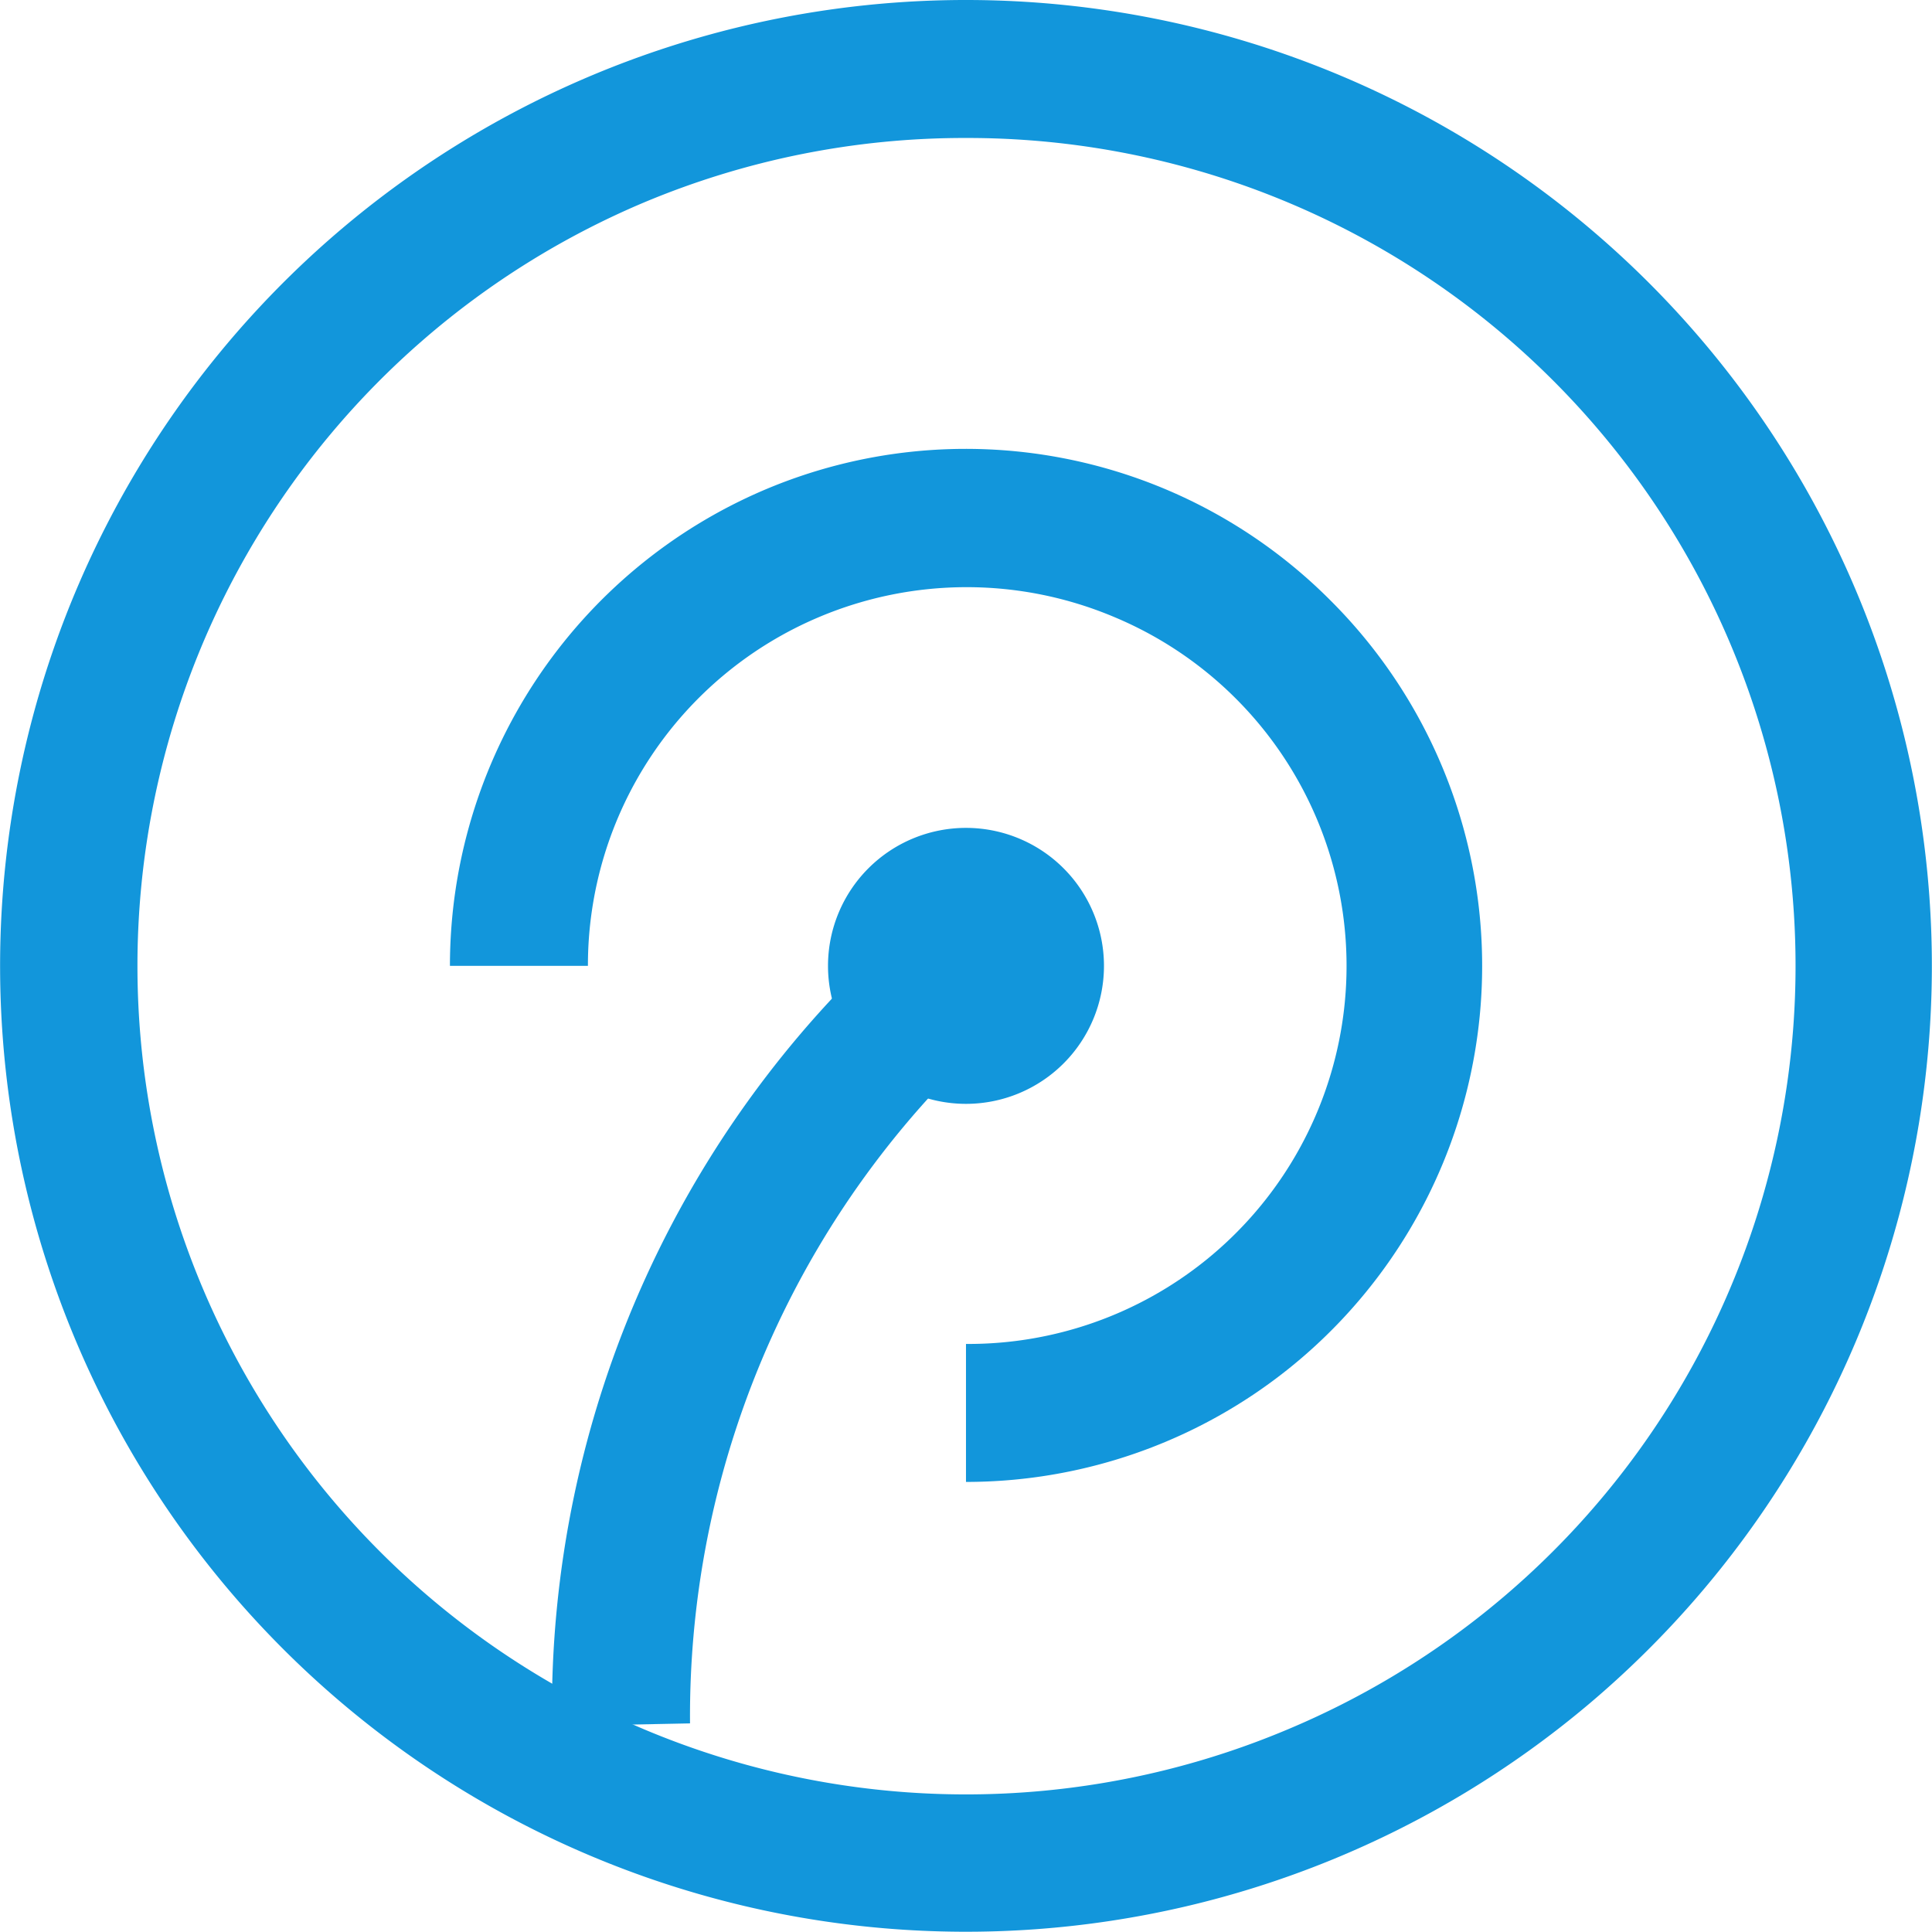 <?xml version="1.0" standalone="no"?><!DOCTYPE svg PUBLIC "-//W3C//DTD SVG 1.1//EN" "http://www.w3.org/Graphics/SVG/1.1/DTD/svg11.dtd"><svg t="1714096545725" class="icon" viewBox="0 0 1024 1024" version="1.1" xmlns="http://www.w3.org/2000/svg" p-id="2756" xmlns:xlink="http://www.w3.org/1999/xlink" width="200" height="200"><path d="M511.994 73.133a438.798 438.798 0 0 1 171.131 843.224A438.798 438.798 0 0 1 340.863 107.506 438.798 438.798 0 0 1 511.994 73.133m0-73.133a511.931 511.931 0 0 0-198.922 983.639A511.931 511.931 0 0 0 710.916 40.223 511.931 511.931 0 0 0 511.994 0z" fill="#1296db" p-id="2757"></path><path d="M511.994 785.449v-73.133a200.385 200.385 0 0 0 78.252-385.411 201.116 201.116 0 0 0-155.773 0A200.385 200.385 0 0 0 311.61 511.931h-73.133a274.249 274.249 0 0 1 166.743-252.309 272.786 272.786 0 0 1 299.845 58.506A273.518 273.518 0 0 1 511.994 785.449z" fill="#1296db" p-id="2758"></path><path d="M511.994 511.931m-73.133 0a73.133 73.133 0 1 0 146.266 0 73.133 73.133 0 1 0-146.266 0Z" fill="#1296db" p-id="2759"></path><path d="M292.595 914.894A552.886 552.886 0 0 1 490.054 482.678l44.611 57.775A487.797 487.797 0 0 0 365.728 913.432z" fill="#1296db" p-id="2760"></path></svg>